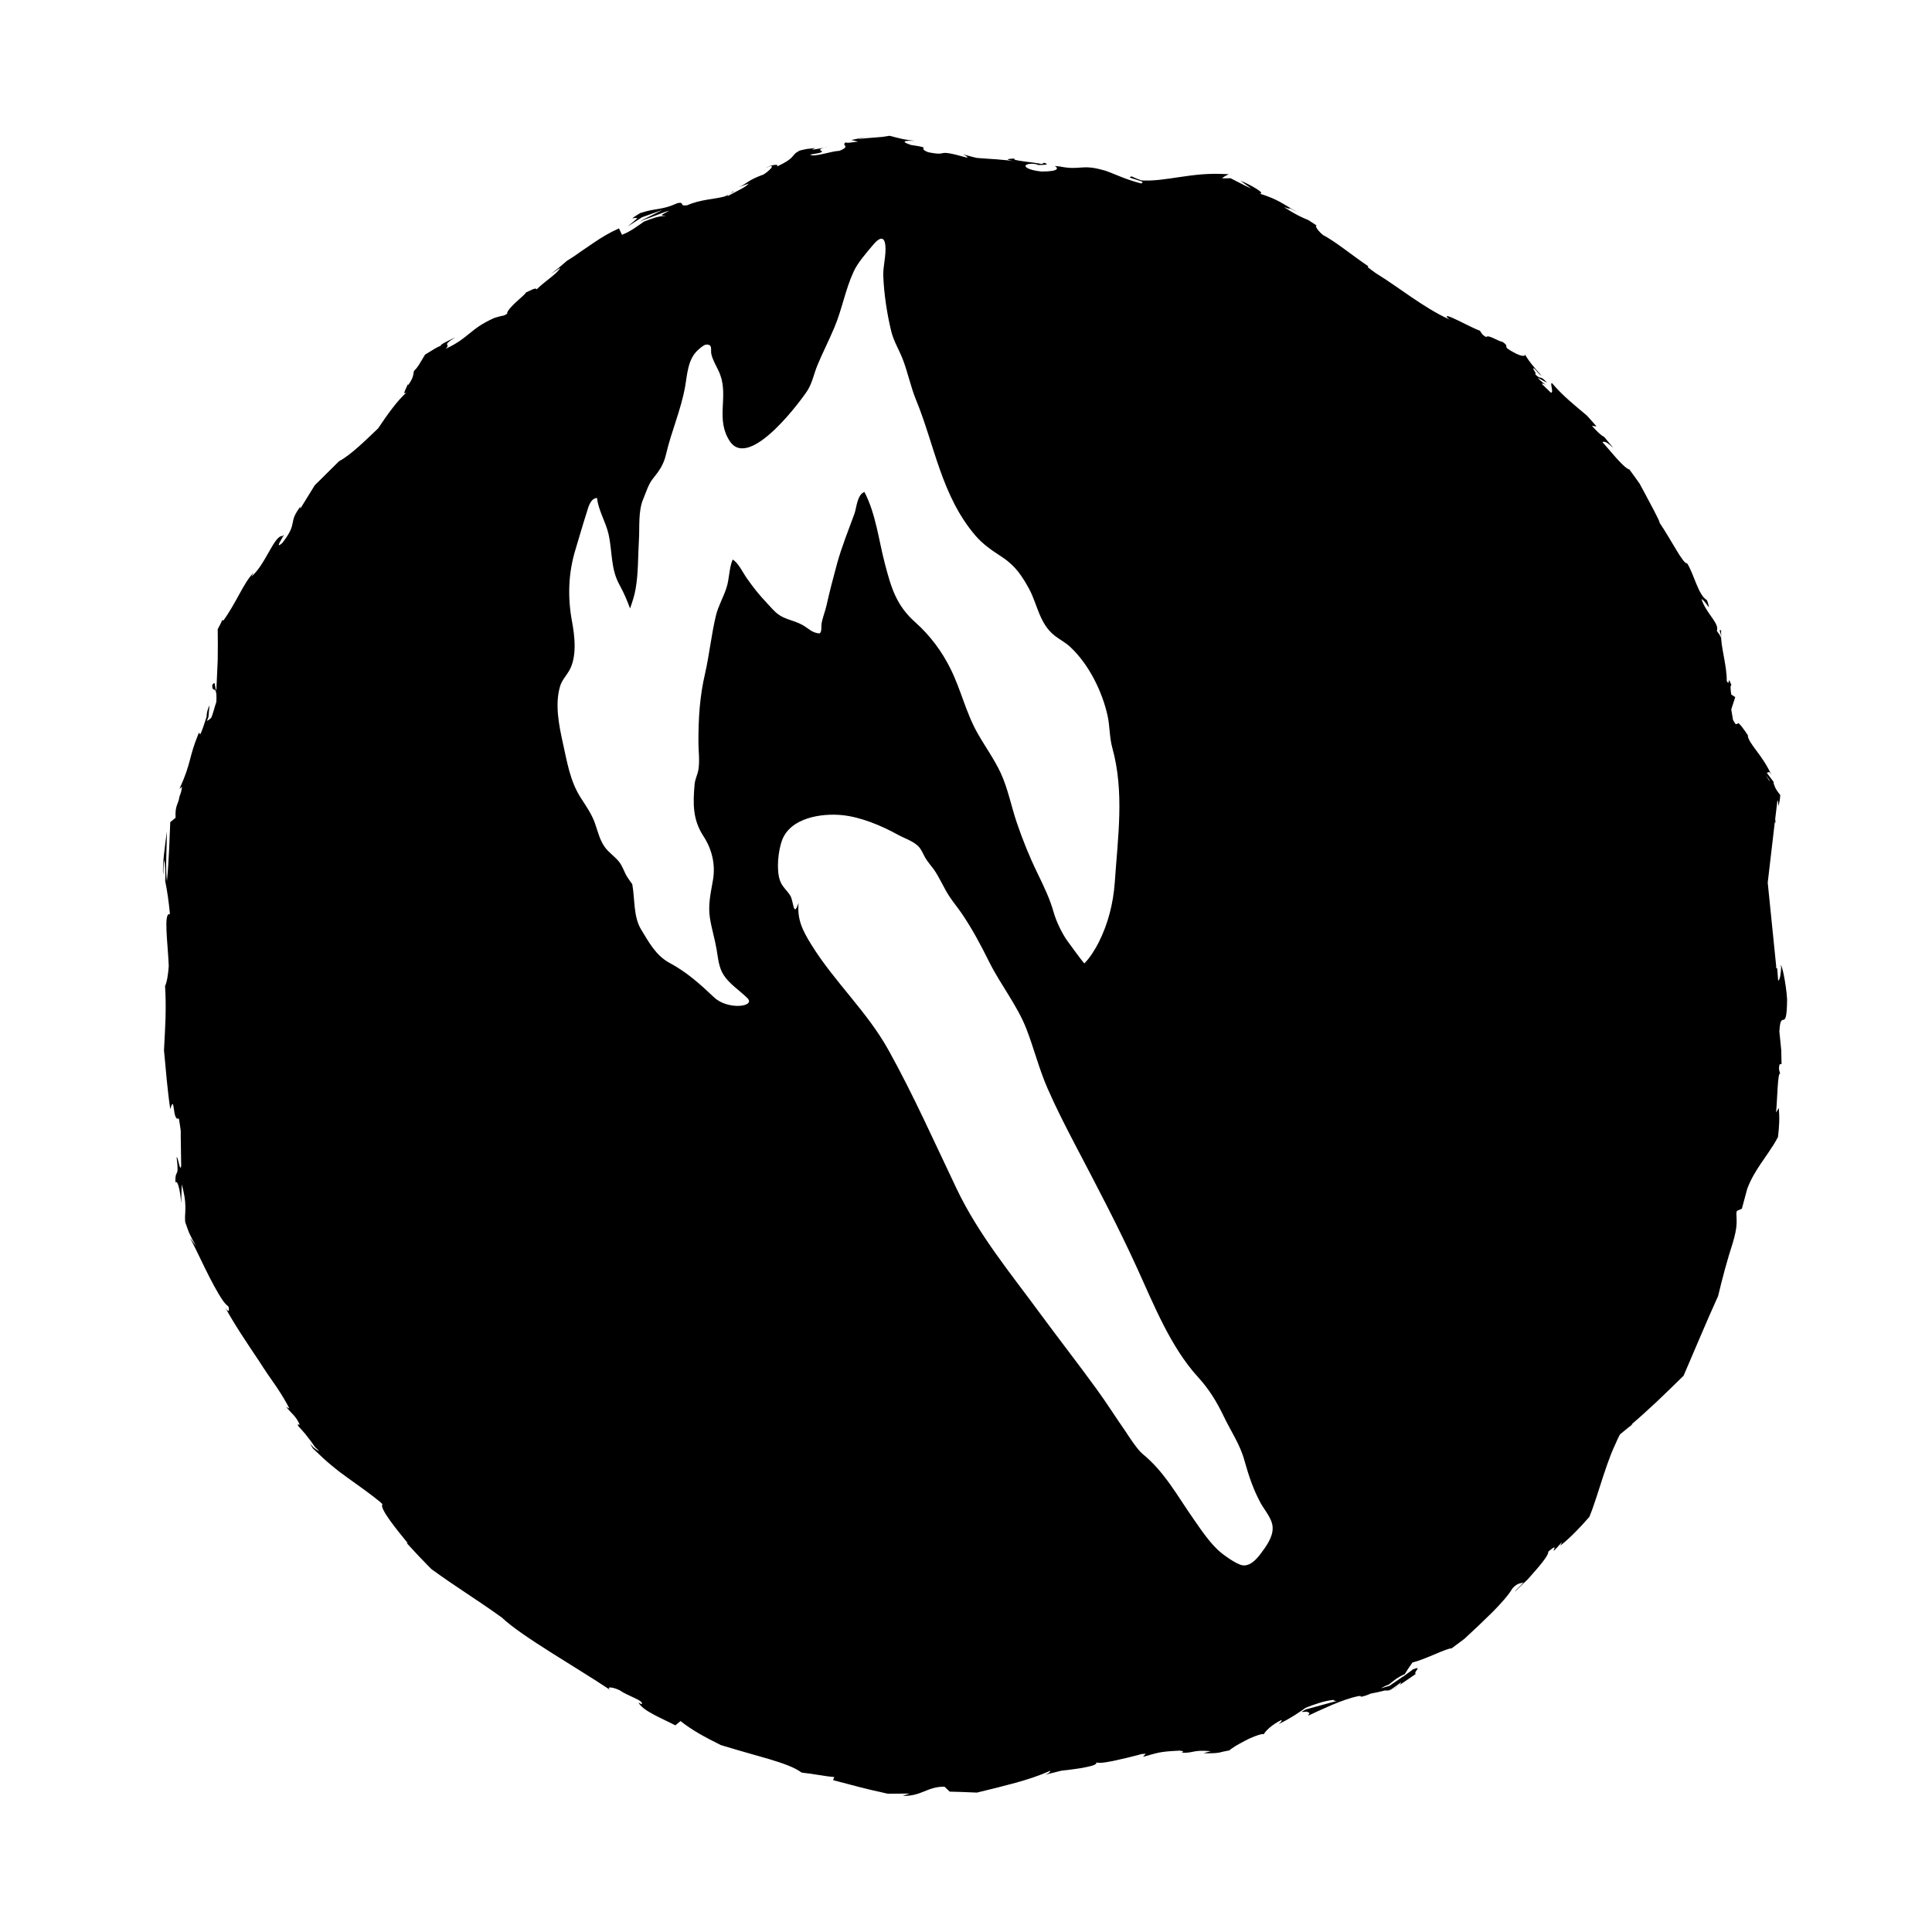 <!-- Generated by IcoMoon.io -->
<svg version="1.1" xmlns="http://www.w3.org/2000/svg" width="32" height="32" viewBox="0 0 32 32">
<title>return_to_the_gathering</title>
<path d="M29.302 12.912c0.005 0.013 0.005 0.021 0.006 0.027l-0.063-0.104c0.018 0.024 0.035 0.049 0.056 0.077zM23.047 27.978c0.025-0.017 0.053-0.037 0.085-0.059 0.021-0.016 0.044-0.033 0.070-0.052 0.001-0.004 0.005-0.010 0.006-0.012-0.002 0.014-0.006 0.028-0.018 0.044-0.028 0.023-0.045 0.036-0.070 0.050-0.031 0.020-0.053 0.031-0.068 0.038-0.021 0.002-0.033 0.002-0.041 0 0.008-0.002 0.020-0.005 0.036-0.010zM20.925 25.672c-0.080 0.118-0.221 0.306-0.383 0.244-0.097-0.036-0.233-0.131-0.311-0.193-0.176-0.141-0.335-0.381-0.46-0.56-0.269-0.383-0.479-0.782-0.847-1.082-0.092-0.074-0.265-0.347-0.286-0.379-0.162-0.231-0.313-0.473-0.48-0.701-0.301-0.414-0.616-0.819-0.92-1.231-0.496-0.676-1.030-1.319-1.393-2.080-0.367-0.768-0.714-1.551-1.128-2.296-0.356-0.641-0.89-1.123-1.274-1.74-0.15-0.242-0.242-0.421-0.216-0.7-0.087 0.261-0.082-0.028-0.135-0.115-0.054-0.092-0.135-0.147-0.172-0.252-0.064-0.176-0.032-0.492 0.033-0.669 0.139-0.373 0.649-0.451 0.994-0.417 0.311 0.031 0.651 0.174 0.922 0.323 0.108 0.061 0.254 0.104 0.343 0.195 0.056 0.058 0.074 0.122 0.113 0.188 0.042 0.071 0.096 0.13 0.144 0.196 0.097 0.14 0.16 0.298 0.253 0.44 0.063 0.096 0.135 0.183 0.2 0.276 0.18 0.263 0.322 0.532 0.463 0.815 0.188 0.377 0.46 0.712 0.614 1.104 0.126 0.324 0.21 0.664 0.349 0.983 0.138 0.317 0.301 0.636 0.462 0.944 0.356 0.68 0.712 1.353 1.030 2.052 0.276 0.605 0.549 1.293 1.002 1.791 0.185 0.203 0.307 0.403 0.426 0.649 0.118 0.248 0.27 0.464 0.343 0.731 0.070 0.249 0.145 0.479 0.269 0.707 0.058 0.104 0.168 0.234 0.193 0.355 0.031 0.157-0.061 0.3-0.145 0.421zM12.7 9.985c-0.128-0.133-0.228-0.261-0.332-0.41-0.064-0.091-0.14-0.255-0.233-0.307-0.061 0.146-0.053 0.319-0.103 0.47-0.050 0.155-0.135 0.297-0.173 0.454-0.077 0.318-0.108 0.641-0.18 0.96-0.091 0.388-0.111 0.745-0.111 1.138 0 0.145 0.023 0.3 0.002 0.443-0.012 0.094-0.059 0.169-0.066 0.266-0.026 0.307-0.033 0.576 0.147 0.85 0.145 0.222 0.201 0.475 0.158 0.727-0.037 0.216-0.085 0.412-0.050 0.633 0.027 0.171 0.080 0.339 0.109 0.51 0.026 0.144 0.033 0.297 0.117 0.429 0.097 0.151 0.264 0.255 0.394 0.384 0.145 0.142-0.322 0.204-0.552-0.013-0.224-0.212-0.447-0.415-0.736-0.57-0.233-0.125-0.349-0.354-0.473-0.555-0.13-0.214-0.101-0.513-0.146-0.75-0.029-0.041-0.060-0.080-0.085-0.122-0.052-0.083-0.074-0.177-0.139-0.255-0.070-0.085-0.164-0.145-0.231-0.237-0.087-0.124-0.114-0.257-0.162-0.392-0.055-0.157-0.145-0.282-0.237-0.426-0.179-0.279-0.227-0.603-0.296-0.91-0.065-0.293-0.134-0.641-0.045-0.936 0.029-0.097 0.095-0.165 0.146-0.25 0.139-0.233 0.096-0.581 0.052-0.819-0.075-0.401-0.064-0.803 0.058-1.199 0.061-0.2 0.118-0.404 0.183-0.604 0.023-0.069 0.056-0.241 0.173-0.246 0.021 0.205 0.141 0.387 0.19 0.598 0.066 0.295 0.033 0.577 0.185 0.847 0.069 0.124 0.123 0.254 0.172 0.385 0.039-0.112 0.076-0.225 0.093-0.332 0.045-0.258 0.037-0.53 0.053-0.791 0.015-0.221-0.016-0.489 0.075-0.697 0.044-0.103 0.081-0.233 0.152-0.323 0.111-0.139 0.183-0.237 0.223-0.412 0.088-0.379 0.247-0.734 0.315-1.116 0.036-0.197 0.042-0.454 0.212-0.608 0.026-0.024 0.097-0.088 0.135-0.091 0.115-0.009 0.074 0.083 0.087 0.152 0.026 0.123 0.111 0.239 0.152 0.359 0.129 0.367-0.082 0.729 0.155 1.089 0.334 0.501 1.231-0.745 1.293-0.851 0.077-0.13 0.101-0.269 0.157-0.405 0.087-0.21 0.193-0.416 0.281-0.626 0.128-0.302 0.18-0.622 0.318-0.923 0.069-0.153 0.211-0.313 0.324-0.447 0.082-0.098 0.182-0.174 0.203 0.006 0.017 0.164-0.039 0.339-0.034 0.506 0.011 0.298 0.061 0.63 0.133 0.924 0.038 0.155 0.128 0.302 0.187 0.452 0.087 0.223 0.131 0.455 0.222 0.678 0.307 0.744 0.42 1.591 0.985 2.25 0.126 0.147 0.279 0.249 0.446 0.358 0.22 0.146 0.33 0.319 0.444 0.527 0.136 0.253 0.168 0.572 0.421 0.771 0.083 0.066 0.182 0.114 0.258 0.187 0.317 0.295 0.532 0.75 0.617 1.131 0.041 0.178 0.031 0.361 0.080 0.539 0.204 0.734 0.091 1.487 0.041 2.233-0.025 0.343-0.11 0.68-0.264 0.987-0.055 0.109-0.147 0.261-0.239 0.351-0.007 0.008-0.28-0.367-0.302-0.4-0.083-0.127-0.164-0.297-0.205-0.438-0.064-0.233-0.168-0.443-0.275-0.665-0.133-0.274-0.243-0.549-0.339-0.831-0.091-0.269-0.145-0.559-0.265-0.819-0.104-0.224-0.258-0.437-0.381-0.654-0.199-0.35-0.275-0.722-0.453-1.077-0.14-0.282-0.332-0.543-0.583-0.767-0.317-0.282-0.399-0.579-0.502-0.97-0.102-0.387-0.148-0.82-0.338-1.186-0.12 0.041-0.131 0.261-0.164 0.355-0.102 0.279-0.21 0.545-0.289 0.829-0.064 0.233-0.124 0.465-0.177 0.701-0.022 0.098-0.066 0.201-0.081 0.3-0.007 0.050 0.009 0.117-0.029 0.157-0.127-0.004-0.19-0.087-0.289-0.141-0.082-0.044-0.155-0.064-0.244-0.096-0.179-0.063-0.228-0.146-0.346-0.269zM29.502 16.007c-0.002 0.090-0.018 0.228-0.050 0.236l-0.016-0.203c-0.006-0.002-0.012-0.005-0.017-0.008v-0.032l-0.14-1.381 0.118-1.008 0.012 0.024-0.006-0.072 0.037-0.308c0.009 0.010 0.016 0.039 0.013 0.102 0.027-0.085 0.033-0.15 0.033-0.19-0.042-0.056-0.076-0.086-0.11-0.196-0.005-0.023 0.004-0.016 0.016 0l-0.134-0.178c0.037 0.028 0.031-0.061 0.091 0.061-0.162-0.363-0.378-0.518-0.403-0.676l0.022 0.026c-0.23-0.344-0.158-0.179-0.226-0.216l-0.038-0.064-0.029-0.174 0.066-0.204-0.066-0.043c-0.008-0.056-0.023-0.167 0.004-0.152-0.076-0.2-0.020 0.041-0.079-0.074 0.006-0.244-0.11-0.611-0.091-0.771-0.005-0.026-0.005-0.044 0.001-0.060-0.042-0.033-0.023 0.020-0.007 0.062 0 0.047 0.001 0.076-0.020 0.006-0.012-0.014-0.026-0.036-0.047-0.065 0.050-0.122-0.177-0.286-0.255-0.528 0.083 0.042 0.172 0.263 0.093 0.021-0.15-0.088-0.215-0.436-0.331-0.613-0.061 0.023-0.257-0.379-0.457-0.673 0.023 0.004-0.163-0.336-0.329-0.646-0.061-0.087-0.12-0.167-0.166-0.229h0.015c-0.096-0.005-0.298-0.276-0.465-0.458 0.039-0.018 0.081 0.005 0.18 0.096l-0.147-0.179c-0.053-0.028-0.107-0.076-0.207-0.187l0.077 0.010c-0.053-0.061-0.097-0.111-0.162-0.182-0.194-0.164-0.382-0.309-0.579-0.538-0.034 0.015 0.037 0.155-0.014 0.162l-0.155-0.149c0.017-0.006 0.044-0.002 0.088 0.033-0.027-0.023-0.107-0.074-0.151-0.133l0.152 0.084c-0.117-0.14-0.096-0.038-0.195-0.141 0.028-0.026-0.058-0.093-0.022-0.101 0.028 0.022 0.080 0.098 0.129 0.127-0.055-0.060-0.114-0.128-0.163-0.189-0.050-0.063-0.080-0.109-0.114-0.163 0.001 0.012-0.004 0.020-0.018 0.020-0.020 0.005-0.070-0.006-0.134-0.038-0.273-0.141-0.070-0.091-0.219-0.192-0.079-0.012-0.238-0.128-0.271-0.080-0.079-0.043-0.080-0.075-0.103-0.104-0.152-0.053-0.658-0.344-0.53-0.206l0.033 0.022c-0.006-0.004-0.015-0.006-0.023-0.010-0.421-0.194-0.813-0.519-1.203-0.759-0.047-0.033-0.092-0.067-0.138-0.102l0.013-0.013c-0.258-0.173-0.552-0.415-0.751-0.518-0.072-0.056-0.15-0.161-0.104-0.156-0.055-0.037-0.099-0.066-0.138-0.091-0.127-0.053-0.19-0.080-0.405-0.215 0.228 0.078-0.060-0.063 0.23 0.088-0.268-0.152-0.317-0.212-0.635-0.313 0.123 0.006-0.179-0.161-0.315-0.212l0.177 0.129c-0.058-0.026-0.112-0.052-0.162-0.079-0.061-0.031-0.122-0.062-0.18-0.092-0.047 0-0.093 0.002-0.141 0.002 0.018-0.022 0.066-0.044 0.11-0.069-0.047-0.002-0.092-0.004-0.138-0.005-0.034 0-0.067-0.001-0.101-0.001-0.066 0-0.13 0.004-0.195 0.008-0.127 0.010-0.248 0.026-0.366 0.044s-0.232 0.034-0.343 0.047c-0.055 0.006-0.11 0.010-0.166 0.012h-0.081l-0.041-0.001c-0.009 0-0.014-0.001-0.021-0.002-0.008-0.006-0.037-0.016-0.068-0.027-0.027-0.010-0.054-0.022-0.082-0.037-0.058 0.006-0.038 0.018 0.007 0.033 0.023 0.006 0.052 0.016 0.080 0.025 0.013 0.005 0.028 0.010 0.041 0.013 0.008 0.001 0.015 0.005 0.021 0.009 0.022 0.006 0.043 0.016 0.008 0.034h-0.012l-0.091-0.026c-0.033-0.011-0.067-0.021-0.101-0.032-0.066-0.022-0.129-0.047-0.184-0.070-0.114-0.044-0.204-0.085-0.248-0.092-0.36-0.102-0.371 0.010-0.721-0.060-0.022-0.002-0.050-0.006-0.080-0.008 0.052 0.027 0.097 0.092-0.215 0.092-0.289-0.029-0.347-0.123-0.163-0.129 0.069 0.004 0.102 0.013 0.097 0.021 0.095-0.001 0.217-0.002 0.106-0.037l-0.039 0.021c-0.141-0.033-0.54-0.059-0.443-0.091-0.22 0.006-0.097 0.032 0.065 0.055-0.14-0.023-0.258-0.033-0.369-0.042-0.107-0.006-0.21-0.015-0.327-0.023-0.033-0.006-0.066-0.016-0.102-0.025-0.041-0.011-0.082-0.023-0.127-0.035 0.056 0.026 0.106 0.065 0.045 0.050-0.541-0.151-0.25-0.010-0.624-0.085-0.203-0.082 0.095-0.065-0.285-0.12-0.224-0.075-0.034-0.071 0.060-0.069-0.067-0.006-0.13-0.017-0.192-0.028-0.031-0.006-0.061-0.015-0.090-0.021-0.045-0.012-0.090-0.023-0.133-0.034-0.039 0.006-0.079 0.012-0.117 0.018-0.023 0.002-0.045 0.005-0.067 0.006-0.044 0.004-0.087 0.007-0.127 0.010-0.081 0.006-0.152 0.012-0.214 0.022l0.177-0.054c-0.106 0.032-0.194 0.050-0.284 0.068l0.112 0.026c-0.107 0.012-0.197 0.031-0.198 0.011-0.104 0.052 0.097 0.059-0.111 0.142-0.145 0.006-0.424 0.112-0.485 0.063 0.447-0.070-0.060-0.052 0.312-0.136-0.070 0.021-0.158 0.038-0.266 0.053-0.017-0.004 0.012-0.016 0.041-0.026-0.058 0.005-0.102 0.010-0.139 0.015-0.018 0.004-0.036 0.006-0.049 0.010-0.027 0.005-0.049 0.011-0.070 0.016-0.026 0.015-0.052 0.028-0.064 0.038-0.009 0.008-0.018 0.016-0.026 0.025-0.014 0.015-0.027 0.031-0.043 0.050-0.036 0.037-0.095 0.082-0.244 0.151 0.037-0.055-0.122-0.016-0.185 0.023 0.165-0.077 0.103 0.015-0.036 0.109-0.271 0.097-0.274 0.151-0.411 0.211l0.161-0.060c-0.039 0.055-0.171 0.112-0.347 0.208-0.027-0.018 0.156-0.094 0.087-0.076-0.038 0.034-0.098 0.066-0.136 0.082-0.167 0.046-0.408 0.049-0.621 0.146-0.145 0.020-0.033-0.059-0.158-0.037-0.139 0.063-0.227 0.082-0.312 0.096-0.042 0.006-0.082 0.013-0.128 0.022-0.022 0.005-0.044 0.010-0.071 0.016-0.012 0.004-0.025 0.006-0.039 0.011-0.022 0.006-0.047 0.014-0.071 0.021-0.072 0.043-0.088 0.056-0.133 0.087 0.113-0.012 0.124-0.031-0.076 0.136l0.238-0.153 0.339-0.122-0.152 0.077-0.078 0.039-0.038 0.018-0.053 0.025c-0.017 0.012-0.041 0.029-0.052 0.039 0.017-0.011 0.036-0.022 0.055-0.032 0.064-0.021 0.090-0.032 0.133-0.047 0.041-0.015 0.079-0.029 0.114-0.043 0.072-0.028 0.138-0.052 0.185-0.063-0.164 0.088-0.15 0.072-0.055 0.085-0.13 0.004-0.227 0.042-0.366 0.096-0.126 0.088-0.221 0.162-0.363 0.218l-0.050-0.106c-0.157 0.069-0.289 0.15-0.42 0.239-0.066 0.045-0.133 0.092-0.204 0.139-0.034 0.025-0.070 0.049-0.107 0.075l-0.056 0.037c-0.023 0.015-0.048 0.029-0.071 0.044-0.043 0.037-0.086 0.074-0.133 0.113-0.042 0.034-0.087 0.071-0.135 0.108l0.15-0.101c-0.027 0.084-0.261 0.226-0.388 0.357-0.011-0.041-0.107 0.021-0.182 0.053 0.025 0.015-0.317 0.26-0.307 0.351l-0.037 0.020c-0.011 0.006-0.016 0.006-0.023 0.010-0.009 0.001-0.013 0-0.026 0.004l-0.041 0.010-0.082 0.023c-0.415 0.184-0.412 0.328-0.808 0.512 0.099-0.096-0.090-0.032 0.157-0.19-0.13 0.066-0.25 0.118-0.241 0.142-0.021 0.005-0.054 0.022-0.093 0.044-0.048 0.028-0.104 0.065-0.165 0.101-0.033 0.056-0.069 0.114-0.101 0.168-0.026 0.041-0.053 0.075-0.080 0.098-0.020 0.059 0.001 0.098-0.093 0.231-0.016 0.011-0.015-0.010-0.015-0.010 0.015 0.010-0.123 0.223-0.007 0.131-0.161 0.135-0.335 0.386-0.481 0.603-0.218 0.209-0.462 0.447-0.647 0.544-0.13 0.129-0.274 0.271-0.403 0.399-0.088 0.144-0.168 0.271-0.237 0.384 0-0.022-0.016-0.011 0.017-0.055-0.244 0.314-0.039 0.265-0.315 0.624-0.177 0.158 0.099-0.22 0.003-0.113-0.139-0.016-0.279 0.468-0.517 0.673l0.036-0.065c-0.167 0.167-0.282 0.492-0.505 0.799 0 0 0.001-0.022-0.015-0.014-0.008 0.020-0.011 0.031-0.027 0.060-0.012 0.027-0.029 0.055-0.047 0.090 0.001 0.077 0.002 0.166 0.002 0.259 0 0.081-0.001 0.167-0.002 0.254-0.007 0.174-0.016 0.355-0.023 0.512-0.038-0.118-0.010-0.168-0.066-0.104-0.010 0.164 0.085-0.039 0.066 0.287-0.014 0.034-0.026 0.083-0.042 0.135-0.015 0.048-0.031 0.107-0.045 0.127-0.022 0.020-0.049 0.044-0.069 0.048l0.025-0.060 0.018-0.197c-0.017 0.032-0.029 0.065-0.037 0.101-0.005 0.020-0.007 0.037-0.009 0.056-0.002 0.018-0.002 0.020-0.002 0.031l-0.006 0.020-0.013 0.039c-0.008 0.028-0.018 0.056-0.028 0.085-0.018 0.055-0.037 0.108-0.060 0.151l-0.020-0.031c-0.18 0.436-0.114 0.473-0.323 0.934l0.043-0.038c-0.009 0.071-0.022 0.115-0.042 0.161-0.017 0.133-0.076 0.139-0.065 0.354l-0.088 0.072c-0.009 0.185-0.020 0.636-0.055 0.976v0.002c0 0 0-0.001-0.001-0.002-0.026-0.206-0.001-0.579 0.001-0.821-0.027 0.179-0.085 0.611-0.060 0.71 0.002-0.074-0.002-0.167 0.020-0.237 0.011 0.104 0.018 0.2 0.011 0.347 0.036 0.177 0.059 0.343 0.079 0.55-0.113-0.039-0.033 0.491-0.020 0.859-0.009 0.125-0.028 0.264-0.061 0.33 0.011 0.174 0.012 0.346 0.008 0.521-0.003 0.087-0.007 0.174-0.011 0.263-0.005 0.093-0.010 0.187-0.015 0.282 0.015 0.157 0.031 0.318 0.045 0.482 0.016 0.158 0.034 0.323 0.059 0.492 0.081-0.277 0.031 0.216 0.142 0.153 0.029 0.168 0.037 0.235 0.031 0.252l0.001-0.035c-0.001 0.017-0.001 0.024-0.001 0.038l0.008 0.53c-0.017 0.128-0.052-0.16-0.076-0.141 0.048 0.378-0.026 0.166-0.020 0.419 0.034-0.056 0.080 0.123 0.096 0.34l0.009-0.311c0.045 0.163 0.059 0.27 0.060 0.356 0.001 0.043 0 0.081-0.002 0.119l-0.003 0.054c-0.002 0.014 0.001 0.063 0.002 0.095 0.036 0.096 0.041 0.122 0.069 0.187 0.027 0.060 0.063 0.129 0.114 0.214l-0.104-0.139c0.122 0.218 0.355 0.767 0.554 1.052 0.041 0.052 0.056 0.063 0.085 0.088 0.011 0.049 0.016 0.12-0.052 0.020 0.158 0.288 0.365 0.593 0.559 0.883 0.093 0.147 0.189 0.286 0.28 0.415 0.088 0.131 0.164 0.255 0.222 0.371l-0.052-0.027c0.075 0.099 0.164 0.151 0.223 0.296-0.015 0-0.053-0.027-0.022 0.022 0.018 0.022 0.060 0.069 0.111 0.126 0.023 0.029 0.049 0.063 0.074 0.095 0.028 0.034 0.043 0.058 0.085 0.12 0.017 0.017 0.034 0.032 0.049 0.047 0.010 0.010 0.018 0.020 0.027 0.028l-0.036-0.020-0.058-0.041c-0.021-0.022-0.048-0.055-0.059-0.064 0.016 0.027 0.031 0.053 0.045 0.076 0.060 0.056 0.117 0.11 0.172 0.163 0.048 0.044 0.096 0.085 0.142 0.123 0.092 0.077 0.182 0.145 0.27 0.207 0.174 0.126 0.352 0.248 0.532 0.395 0.012 0.012 0.027 0.025 0.039 0.038-0.064 0.058 0.257 0.448 0.416 0.642l-0.016 0.001c0.071 0.076 0.138 0.149 0.203 0.219 0.071 0.072 0.139 0.145 0.206 0.212 0.421 0.306 0.738 0.494 1.166 0.802l0.005 0.004c0.329 0.312 1.212 0.809 1.794 1.198-0.083-0.067 0.049-0.049 0.158 0.005 0.133 0.097 0.417 0.174 0.357 0.23l-0.050-0.029c0.067 0.136 0.38 0.258 0.611 0.378l0.086-0.071c0.087 0.070 0.19 0.139 0.301 0.204 0.055 0.032 0.113 0.064 0.172 0.095 0.064 0.033 0.129 0.066 0.195 0.099l0.217 0.065c0.066 0.020 0.135 0.038 0.2 0.058 0.131 0.038 0.26 0.074 0.378 0.108 0.237 0.071 0.431 0.14 0.538 0.222 0.007 0.001 0.013 0.004 0.021 0.005 0.183 0.018 0.36 0.059 0.524 0.071l-0.020 0.052c0.163 0.042 0.297 0.077 0.432 0.113 0.068 0.016 0.136 0.033 0.21 0.052 0.081 0.017 0.168 0.038 0.265 0.060 0.077-0.001 0.207-0.001 0.361-0.003l-0.114 0.038c0.315 0.008 0.4-0.153 0.692-0.152l0.086 0.082 0.209 0.006 0.242 0.010 0.334-0.082 0.301-0.079c0.198-0.054 0.394-0.118 0.582-0.201-0.005 0.015-0.013 0.042-0.098 0.069 0.066-0.016 0.169-0.043 0.28-0.070-0.002 0.001 0.022-0.002 0.041-0.005l0.059-0.006c0.039-0.006 0.077-0.010 0.114-0.015 0.076-0.009 0.147-0.022 0.206-0.035 0.119-0.023 0.189-0.053 0.15-0.088 0.008 0.033 0.124 0.020 0.277-0.010 0.075-0.016 0.16-0.036 0.244-0.055 0.042-0.012 0.085-0.022 0.125-0.032 0.021-0.005 0.041-0.009 0.061-0.015 0.020-0.006 0.041-0.012 0.044-0.013l0.009-0.002 0.025-0.001c0.014-0.002 0.028-0.004 0.043-0.005l-0.047 0.053c0.252-0.068 0.26-0.087 0.611-0.103 0.082 0.006 0.073 0.044-0.038 0.029 0.276 0.029 0.216-0.050 0.552-0.020l-0.125 0.034c0.136 0.002 0.201 0 0.252-0.009 0.025-0.004 0.044-0.009 0.069-0.016 0.032-0.006 0.066-0.014 0.114-0.023 0.002-0.002 0.007-0.008 0.013-0.015 0.026-0.017 0.054-0.035 0.082-0.055 0.025-0.012 0.048-0.028 0.075-0.043 0.052-0.029 0.108-0.058 0.162-0.084 0.108-0.048 0.206-0.081 0.236-0.071 0.018-0.046 0.133-0.158 0.285-0.232 0.029 0.005-0.018 0.045-0.041 0.066 0.098-0.048 0.183-0.096 0.257-0.142 0.037-0.023 0.071-0.047 0.104-0.069s0.070-0.047 0.080-0.056c0.015-0.008 0.068-0.027 0.103-0.041 0.039-0.013 0.077-0.026 0.117-0.039 0.078-0.026 0.157-0.044 0.247-0.055 0.012 0.017 0.034 0.020 0.061 0.017-0.219 0.059-0.41 0.112-0.518 0.141-0.022 0.012-0.041 0.022-0.050 0.028-0.015 0.009-0.021 0.012-0.017 0.006 0.006 0.021 0.079-0.005 0.086 0.006 0.006 0.001 0.012 0.004 0.016 0.006 0.006 0.004 0.017 0.005 0.021 0.010 0.012 0.008-0.017 0.028-0.012 0.043 0 0.004 0.001 0.009 0.002 0.015v-0.006c0.003-0.004-0.003-0.004 0.009-0.012 0.016-0.007 0.031-0.015 0.047-0.021 0.032-0.016 0.066-0.032 0.102-0.048 0.070-0.031 0.146-0.065 0.223-0.099 0.152-0.064 0.313-0.123 0.454-0.15 0.015 0 0.029 0.001 0.042 0.005l-0.027 0.013c0.066-0.013 0.125-0.034 0.179-0.058 0.092-0.018 0.152-0.029 0.241-0.053 0.005 0.006 0.045 0.004 0.103-0.008 0.032-0.020 0.072-0.044 0.117-0.071 0.029-0.020 0.064-0.042 0.098-0.065 0.067-0.046 0.136-0.093 0.185-0.127-0.042-0.038 0.13-0.142-0.052-0.075 0.023-0.012-0.020 0.020-0.102 0.079-0.020 0.015-0.041 0.029-0.052 0.041 0.001-0.002 0.003-0.006 0.006-0.010l-0.233 0.16-0.144 0.042c0.034-0.020 0.069-0.039 0.135-0.064 0.054-0.044 0.085-0.069 0.125-0.097 0.039-0.026 0.085-0.052 0.136-0.074 0.045-0.073 0.097-0.152 0.128-0.193 0.216-0.052 0.575-0.242 0.647-0.233 0.067-0.050 0.137-0.103 0.212-0.158 0.080-0.075 0.162-0.151 0.244-0.228 0.077-0.075 0.153-0.148 0.227-0.22 0.141-0.144 0.263-0.279 0.327-0.39 0.091-0.097 0.134-0.077 0.182-0.098-0.050 0.059-0.12 0.117-0.142 0.156 0.058-0.061 0.124-0.124 0.212-0.206 0.174-0.196 0.346-0.389 0.341-0.459 0.254-0.22-0.080 0.183 0.226-0.158l-0.026 0.059c0.091-0.074 0.173-0.15 0.248-0.226 0.037-0.038 0.072-0.076 0.109-0.114 0.042-0.045 0.082-0.092 0.123-0.137 0.042-0.101 0.050-0.133 0.072-0.193l0.055-0.164c0.035-0.11 0.071-0.22 0.107-0.331 0.037-0.11 0.075-0.224 0.12-0.339 0.023-0.058 0.047-0.115 0.075-0.174 0.023-0.056 0.058-0.129 0.077-0.164 0.042-0.033 0.086-0.070 0.13-0.107 0.050-0.039 0.103-0.079 0.158-0.118-0.055 0.042-0.085 0.063-0.102 0.064 0.145-0.124 0.287-0.254 0.43-0.387l0.211-0.203 0.227-0.221 0.286-0.668c0.093-0.221 0.182-0.421 0.286-0.652 0.076-0.318 0.151-0.596 0.244-0.884 0.080-0.269 0.063-0.35 0.059-0.484 0.001-0.012 0.001-0.020 0.008-0.042l0.083-0.037 0.088-0.328c0.060-0.161 0.141-0.292 0.228-0.422 0.044-0.065 0.090-0.129 0.135-0.197 0.022-0.034 0.044-0.069 0.068-0.103l0.033-0.055c0.015-0.026 0.031-0.055 0.046-0.082 0.012-0.114 0.017-0.161 0.020-0.242 0.003-0.076 0-0.155-0.006-0.239l-0.046 0.074c0.022-0.214 0.026-0.681 0.069-0.642-0.005-0.022-0.036-0.074-0.009-0.156l0.031-0.004-0.005-0.231-0.031-0.307c0.022-0.409 0.123 0.065 0.128-0.533-0.012-0.224-0.090-0.635-0.11-0.55z"></path>
</svg>

